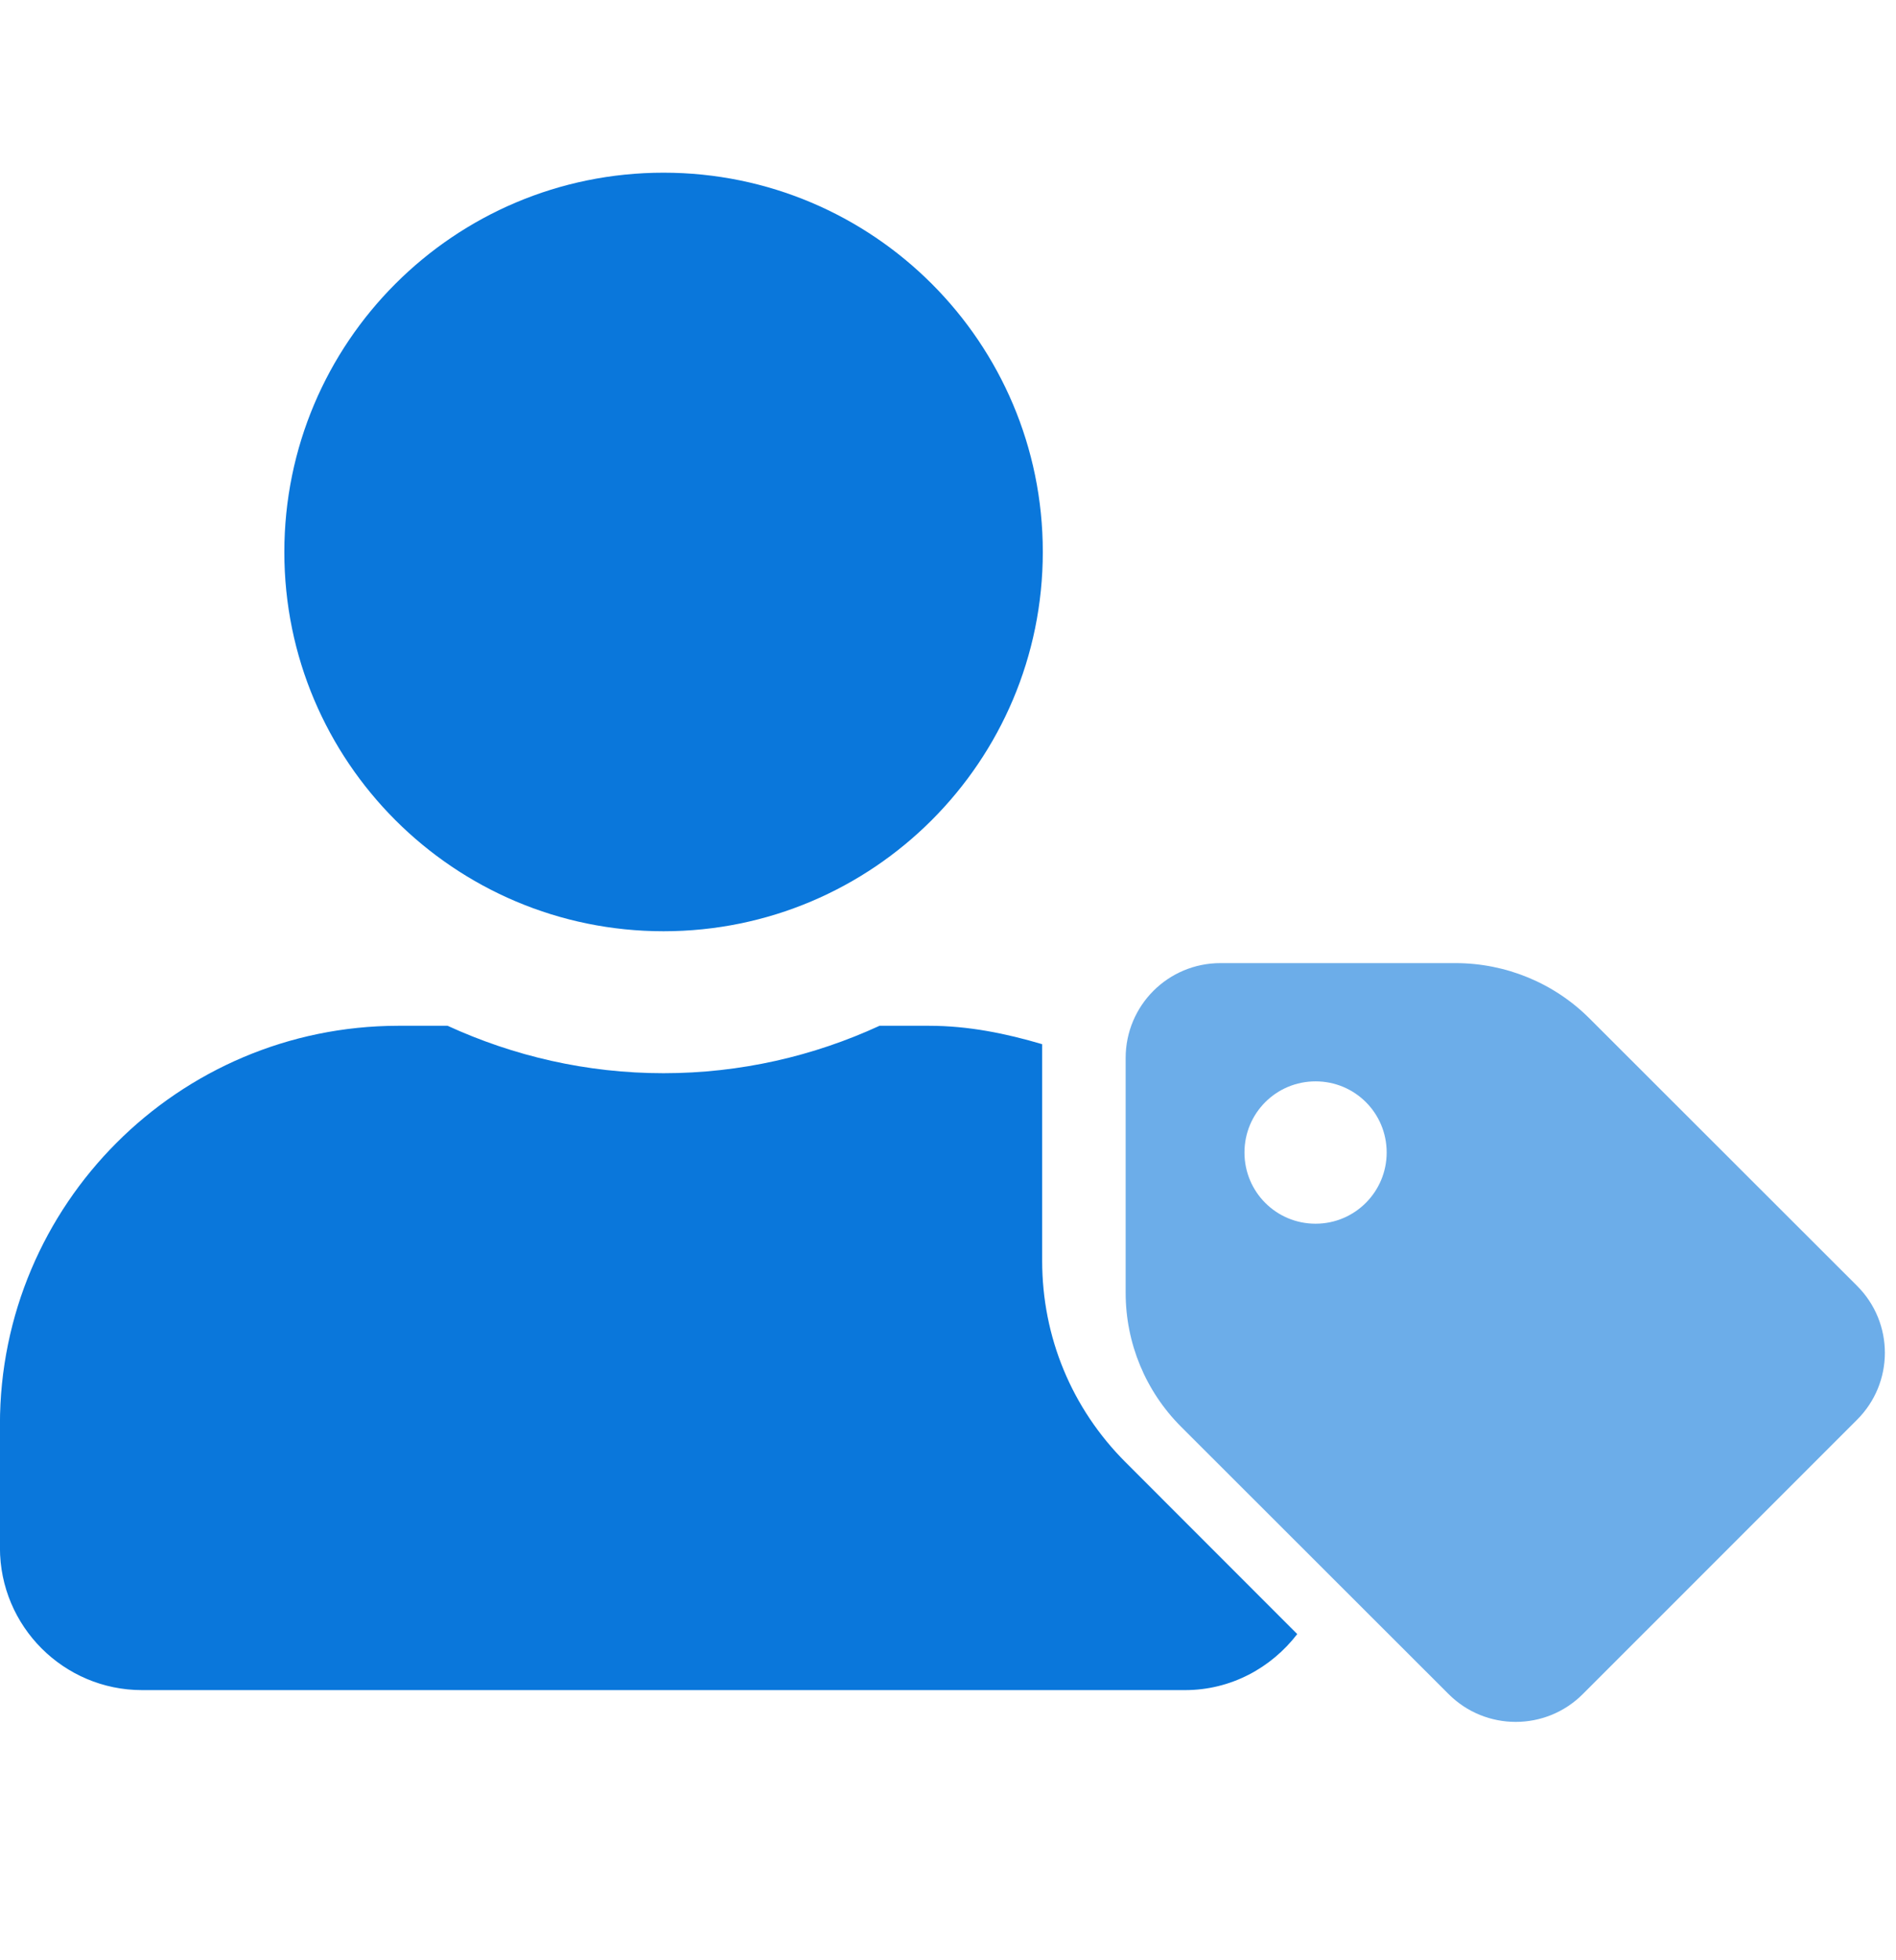 <svg width="30" height="31" viewBox="0 0 30 31" fill="none" xmlns="http://www.w3.org/2000/svg">
<g clip-path="url(#clip0_12478_27450)">
<path d="M10.499 14.727C13.814 14.727 16.5 12.041 16.5 8.727C16.5 5.417 13.814 2.731 10.499 2.731C7.185 2.731 4.499 5.417 4.499 8.731C4.499 12.041 7.185 14.727 10.499 14.727ZM16.49 19.94V16.513C15.918 16.344 15.323 16.222 14.7 16.222H13.917C12.876 16.701 11.718 16.972 10.499 16.972C9.281 16.972 8.127 16.701 7.082 16.222H6.299C2.821 16.227 -0.001 19.049 -0.001 22.527V24.477C-0.001 25.72 1.007 26.728 2.249 26.728H18.75C19.477 26.728 20.114 26.376 20.526 25.842L17.808 23.123C16.959 22.274 16.49 21.145 16.49 19.94Z" fill="#0A77DB"/>
<path opacity="0.6" d="M29.385 20.336L25.152 16.108C24.59 15.545 23.826 15.231 23.029 15.231H19.311C18.482 15.231 17.811 15.901 17.811 16.731V20.444C17.811 21.241 18.125 22 18.688 22.563L22.921 26.791C23.507 27.377 24.459 27.377 25.044 26.791L29.381 22.455C29.971 21.869 29.971 20.922 29.385 20.336ZM20.816 19.352C20.193 19.352 19.691 18.85 19.691 18.226C19.691 17.603 20.193 17.101 20.816 17.101C21.44 17.101 21.941 17.603 21.941 18.226C21.941 18.845 21.44 19.352 20.816 19.352Z" fill="#0A77DB"/>
</g>
<defs>
<clipPath id="clip0_12478_27450">
<rect width="30" height="30" fill="white" transform="translate(-0.001 0.231)"/>
</clipPath>
</defs>
</svg>
